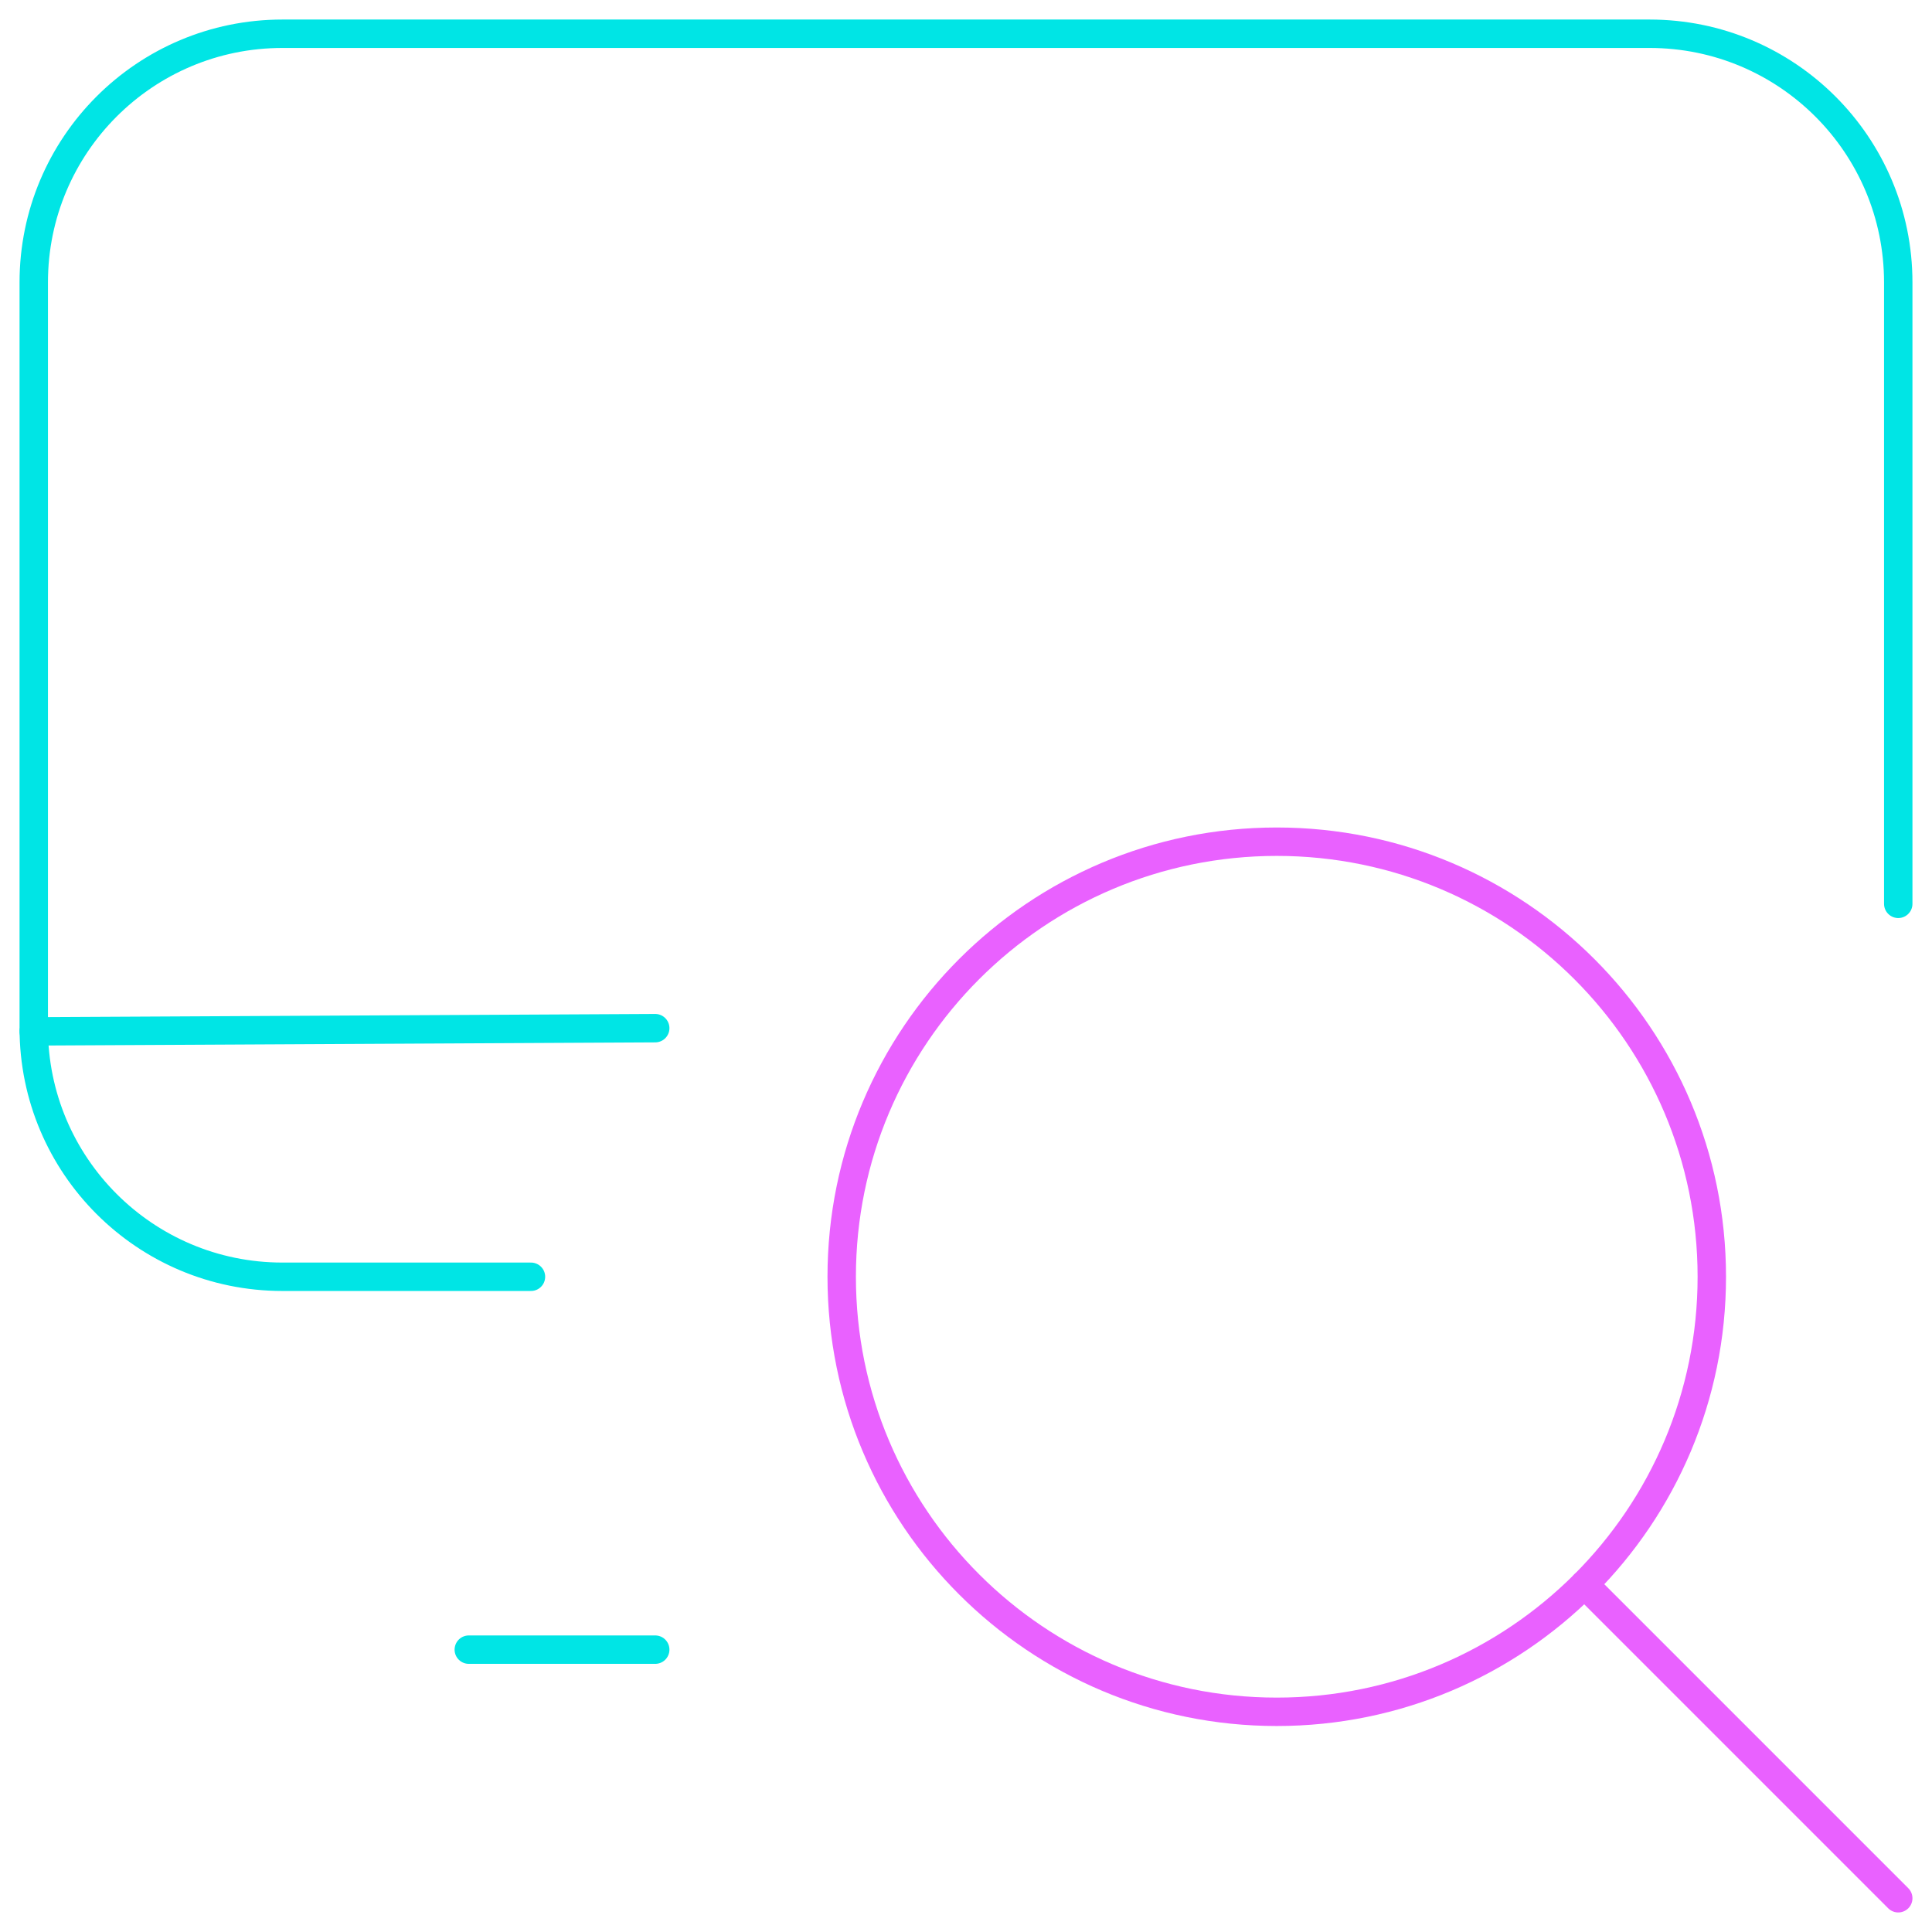 <svg width="68" height="68" viewBox="0 0 68 68" fill="none" xmlns="http://www.w3.org/2000/svg">
<g id="Group">
<g id="monitor-find">
<path id="Shape" d="M16.5 58.062H23.062" stroke="#00E5E5" stroke-linecap="round" stroke-linejoin="round"/>
<path id="Shape_2" d="M1.188 36.301L23.062 36.188" stroke="#00E5E5" stroke-linecap="round" stroke-linejoin="round"/>
<path id="Shape_3" d="M18.688 44.938H9.938C5.105 44.938 1.188 41.02 1.188 36.188V9.938C1.188 5.105 5.105 1.188 9.938 1.188H58.062C62.895 1.188 66.812 5.105 66.812 9.938V31.812" stroke="#00E5E5" stroke-linecap="round" stroke-linejoin="round"/>
<path id="Oval" fill-rule="evenodd" clip-rule="evenodd" d="M44.938 60.25C53.394 60.25 60.25 53.394 60.25 44.938C60.25 36.481 53.394 29.625 44.938 29.625C36.481 29.625 29.625 36.481 29.625 44.938C29.625 53.394 36.481 60.25 44.938 60.25Z" stroke="#E961FF" stroke-linecap="round" stroke-linejoin="round"/>
<path id="Shape_4" d="M66.812 66.812L55.764 55.764" stroke="#E961FF" stroke-linecap="round" stroke-linejoin="round"/>
</g>
</g>
</svg>
